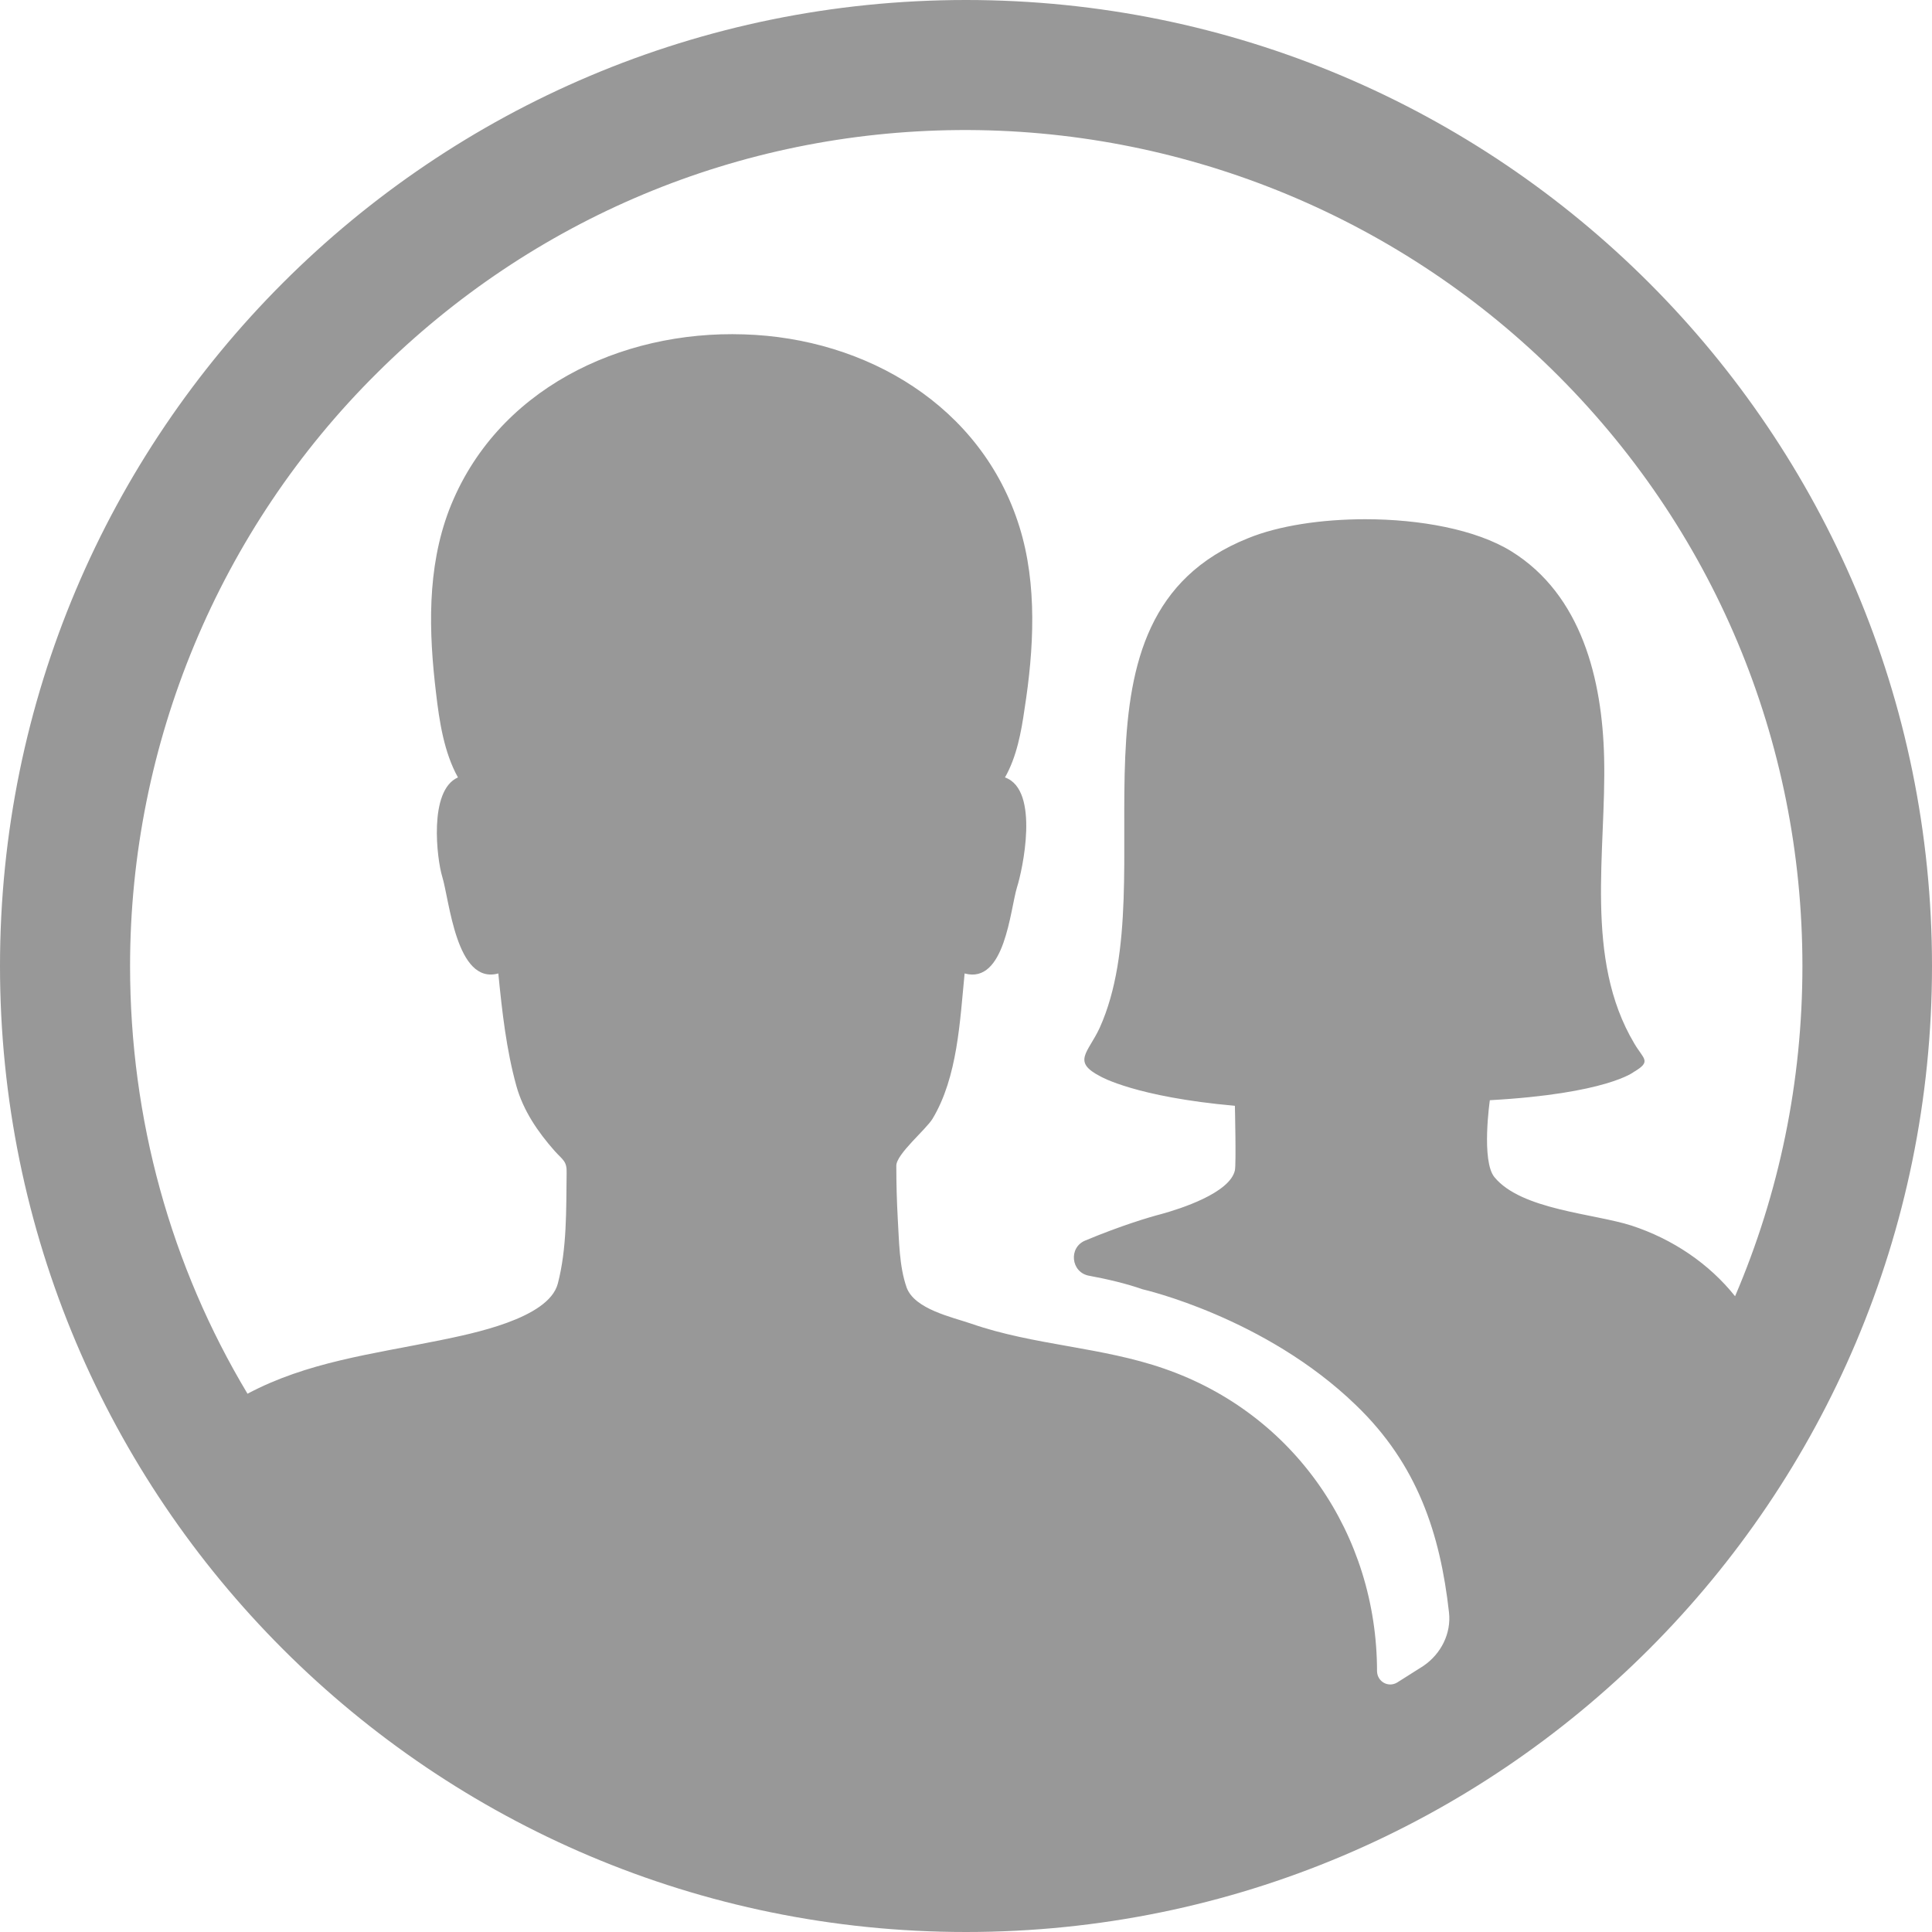 <svg width="28" height="28" viewBox="0 0 28 28" fill="none" xmlns="http://www.w3.org/2000/svg">
<path d="M14 0C6.266 0 0 6.266 0 14C0 21.734 6.266 28 14 28C21.734 28 28 21.734 28 14C28 6.266 21.734 0 14 0ZM23.645 17.762C23.1 17.587 22.05 17.534 21.66 17.062C21.464 16.827 21.592 15.945 21.592 15.945C23.288 15.851 23.679 15.535 23.679 15.535C23.941 15.38 23.82 15.353 23.686 15.124C22.952 13.892 23.282 12.331 23.248 10.978C23.221 9.854 22.925 8.622 21.902 7.989C21.39 7.673 20.576 7.525 19.788 7.525C19.149 7.525 18.53 7.619 18.086 7.801C15.232 8.945 16.914 12.728 15.938 14.895C15.77 15.259 15.528 15.386 15.952 15.602C15.952 15.602 16.457 15.898 17.897 16.026C17.897 16.026 17.917 16.874 17.897 16.962C17.823 17.291 17.103 17.52 16.834 17.594C16.652 17.641 16.248 17.762 15.73 17.978C15.481 18.079 15.521 18.442 15.784 18.489C16.046 18.537 16.329 18.604 16.558 18.685C16.558 18.685 18.335 19.088 19.654 20.367C20.542 21.222 20.872 22.225 21 23.369C21.034 23.672 20.886 23.968 20.63 24.143L20.246 24.386C20.118 24.46 19.963 24.372 19.957 24.224C19.957 22.238 18.759 20.488 16.874 19.836C15.965 19.519 14.983 19.499 14.074 19.183C13.798 19.088 13.253 18.974 13.139 18.658C13.031 18.348 13.031 17.985 13.011 17.662C12.997 17.406 12.99 17.15 12.99 16.894C12.99 16.726 13.421 16.369 13.515 16.214C13.879 15.609 13.912 14.794 13.98 14.108C14.565 14.269 14.639 13.186 14.74 12.856C14.814 12.627 15.077 11.449 14.565 11.267C14.734 10.971 14.801 10.608 14.848 10.278C14.983 9.416 15.037 8.474 14.774 7.633C14.229 5.883 12.553 4.9 10.783 4.846C8.986 4.786 7.182 5.647 6.509 7.39C6.186 8.238 6.213 9.161 6.32 10.049C6.367 10.453 6.435 10.904 6.637 11.267C6.206 11.456 6.334 12.459 6.408 12.701C6.515 13.044 6.61 14.276 7.222 14.108C7.276 14.653 7.337 15.211 7.485 15.743C7.586 16.1 7.794 16.403 8.037 16.679C8.158 16.814 8.218 16.827 8.212 17.002C8.205 17.527 8.218 18.092 8.084 18.604C7.949 19.115 6.825 19.331 6.374 19.425C5.378 19.627 4.449 19.741 3.587 20.199C2.477 18.348 1.885 16.221 1.885 14C1.885 10.776 3.177 7.673 5.465 5.405C7.72 3.163 10.709 1.912 13.886 1.885C17.089 1.858 20.192 3.103 22.488 5.351C24.83 7.646 26.122 10.729 26.122 14C26.122 15.676 25.786 17.291 25.146 18.786C24.769 18.314 24.244 17.958 23.645 17.762Z" fill="#989898"/>
</svg>
